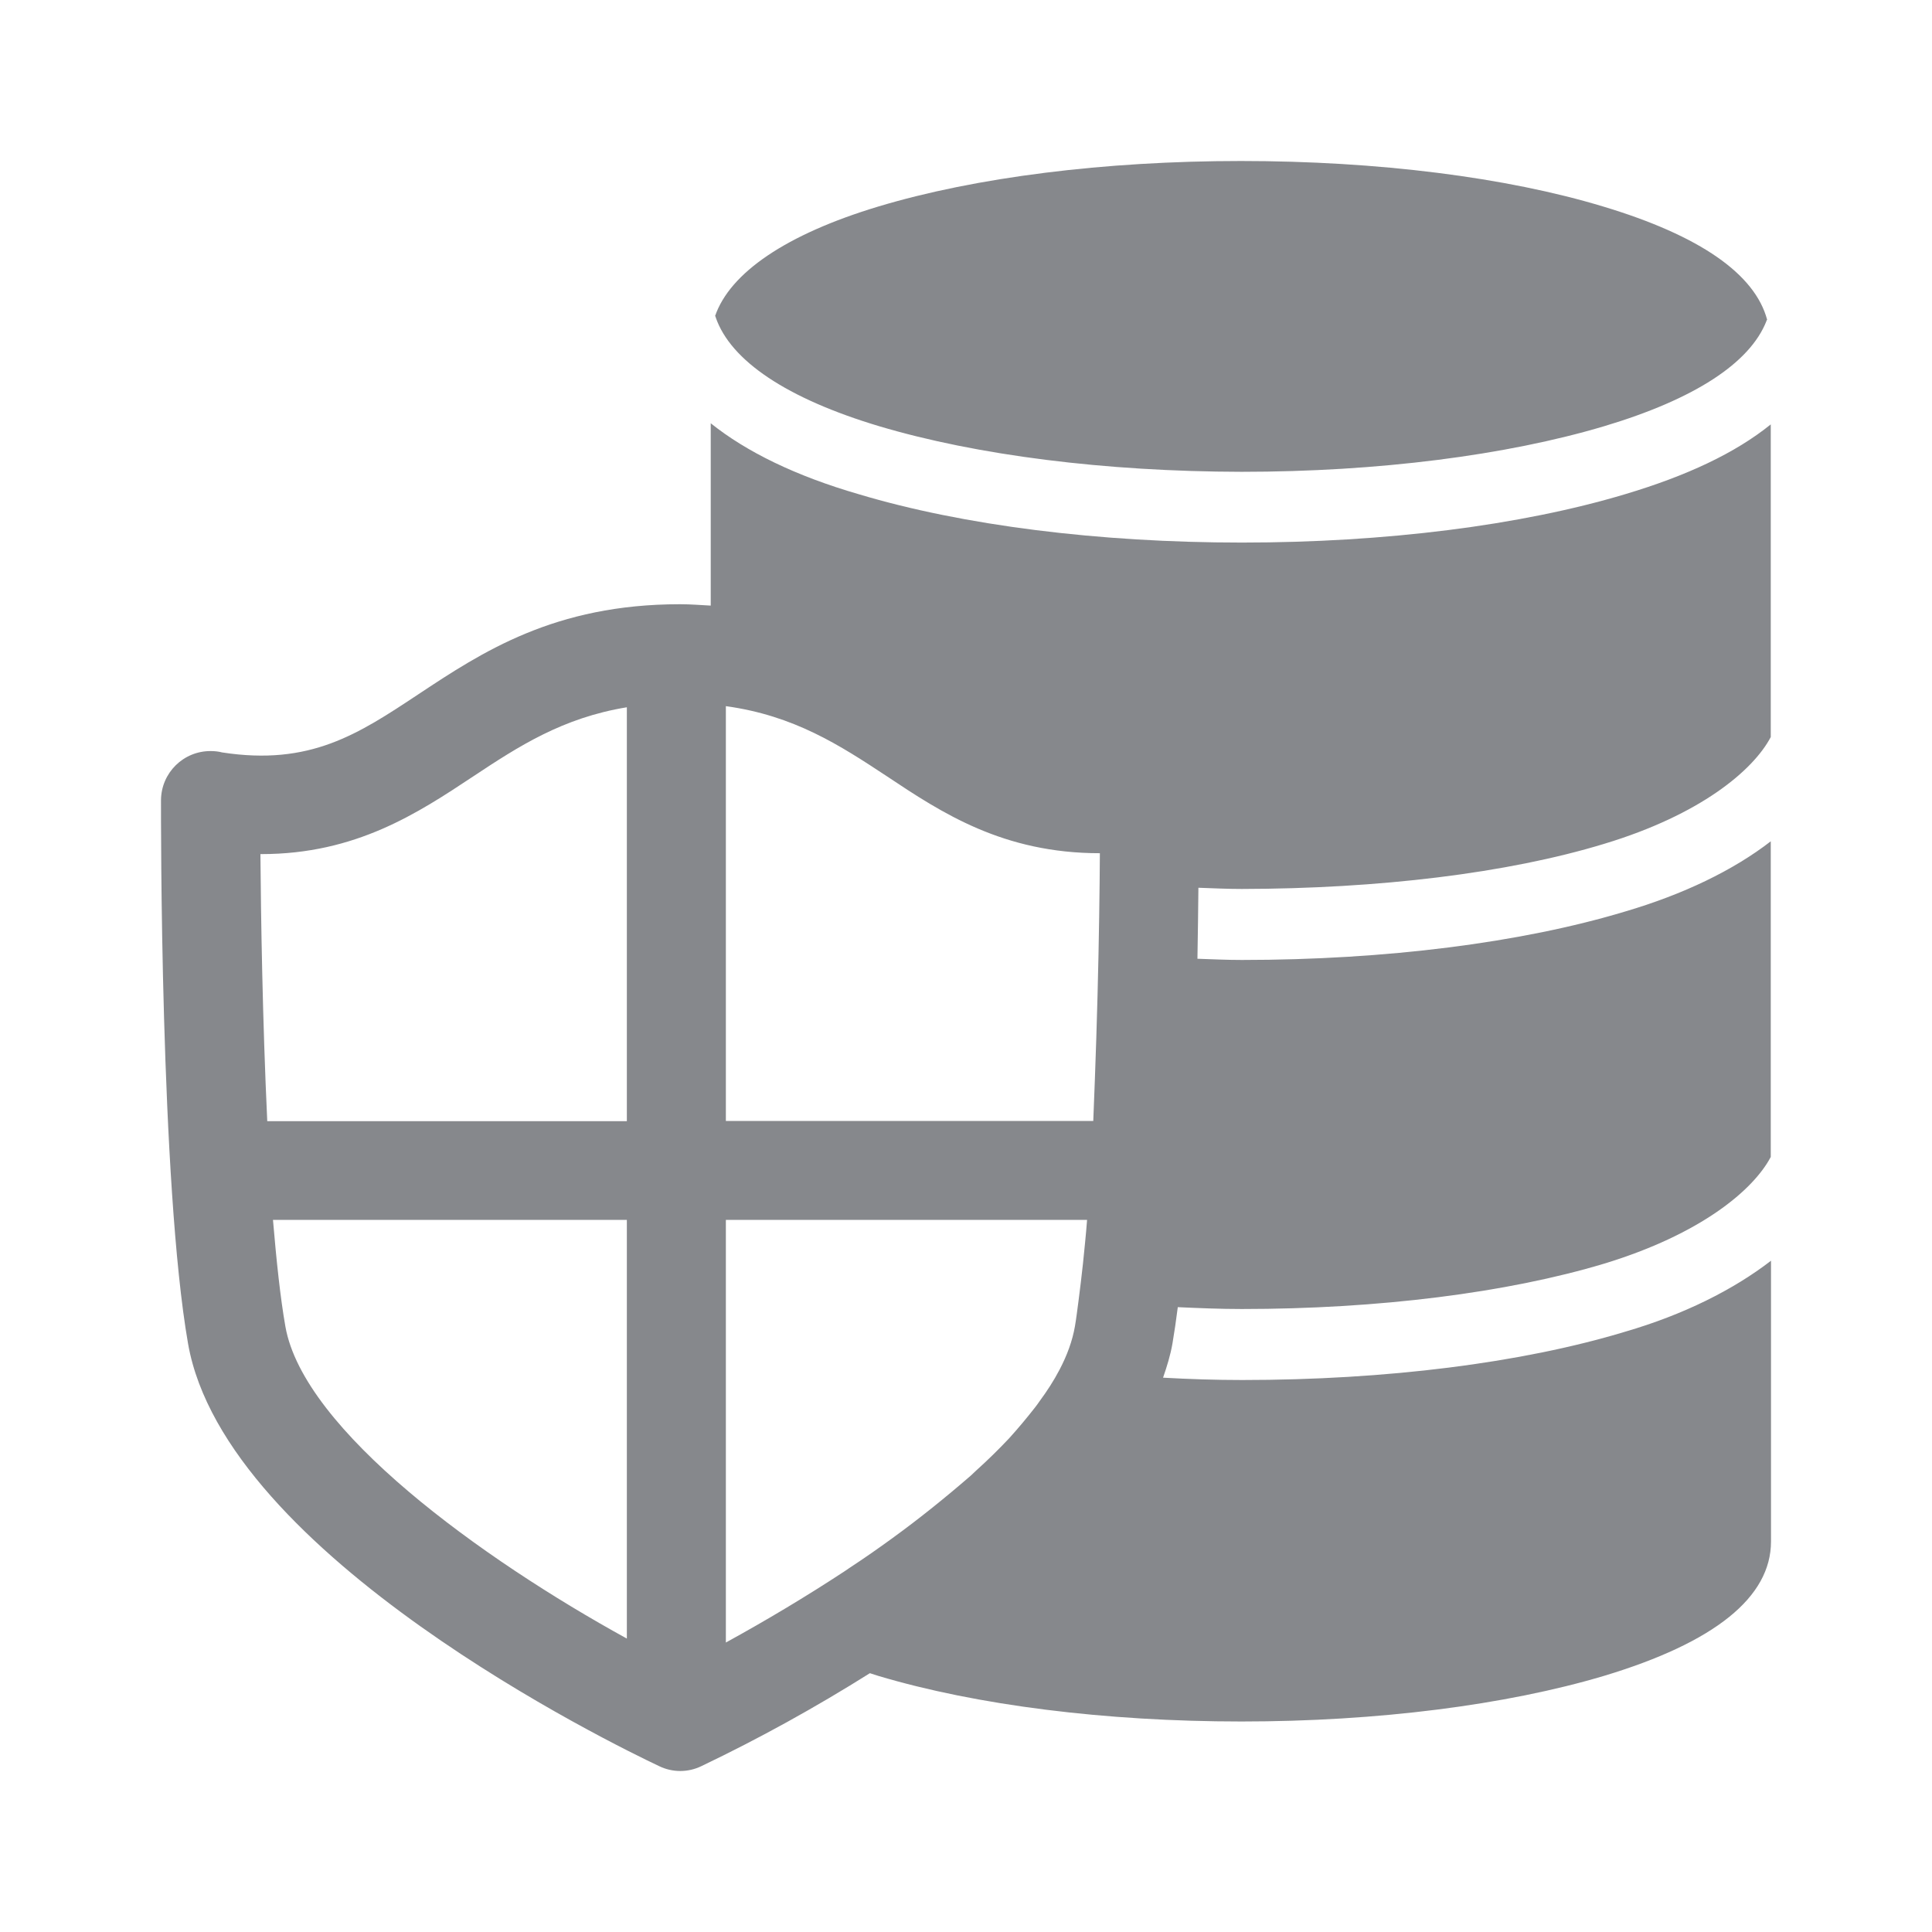<svg width="24" height="24" viewBox="0 0 24 24" fill="none" xmlns="http://www.w3.org/2000/svg">
<path fill-rule="evenodd" clip-rule="evenodd" d="M10.923 5.295C9.774 4.951 9.076 4.481 8.891 3.943C8.891 3.935 8.891 3.935 8.883 3.926C9.068 3.389 9.765 2.911 10.909 2.566C12.118 2.202 13.72 2 15.416 2C17.112 2 18.716 2.202 19.917 2.566C21.121 2.928 21.801 3.406 21.952 3.972C21.952 3.972 21.943 3.98 21.943 3.989C21.738 4.51 21.05 4.959 19.926 5.295C18.714 5.656 17.12 5.861 15.424 5.861C13.729 5.858 12.135 5.656 10.923 5.295ZM13.646 11.856C13.652 11.529 13.658 11.225 13.66 10.96L13.663 10.599C12.46 10.599 11.7 10.098 11.02 9.645C10.431 9.256 9.865 8.889 9.017 8.772V13.925H13.581C13.609 13.236 13.632 12.548 13.646 11.856ZM13.353 16.477C13.37 16.38 13.384 16.261 13.399 16.15C13.418 16.008 13.435 15.857 13.453 15.697C13.47 15.524 13.49 15.345 13.504 15.154H9.017V20.404C9.52 20.128 10.015 19.832 10.496 19.516L10.55 19.479C10.732 19.36 10.912 19.234 11.088 19.106C11.424 18.862 11.745 18.603 12.058 18.332L12.127 18.267C12.269 18.139 12.403 18.008 12.534 17.869C12.65 17.741 12.755 17.615 12.855 17.487C12.878 17.459 12.895 17.433 12.915 17.405C13.006 17.282 13.091 17.151 13.162 17.015C13.256 16.836 13.322 16.656 13.353 16.477ZM7.787 13.928V8.786C6.988 8.917 6.444 9.27 5.878 9.645C5.19 10.101 4.421 10.61 3.246 10.61H3.235C3.241 11.373 3.261 12.676 3.32 13.928H7.787ZM7.787 20.355V15.154H3.391C3.434 15.661 3.482 16.119 3.545 16.477C3.77 17.766 5.986 19.365 7.787 20.355ZM15.427 11.043C15.242 11.043 15.066 11.034 14.887 11.028C14.884 11.293 14.881 11.589 14.875 11.91C15.057 11.916 15.239 11.925 15.427 11.925C17.214 11.925 18.901 11.711 20.185 11.324C20.91 11.111 21.531 10.812 21.997 10.451V14.372C21.778 14.787 21.124 15.333 19.929 15.697C18.725 16.059 17.126 16.261 15.427 16.261C15.157 16.261 14.892 16.25 14.631 16.238C14.611 16.398 14.588 16.551 14.565 16.688C14.54 16.833 14.497 16.972 14.448 17.114C14.77 17.132 15.097 17.143 15.43 17.143C17.217 17.143 18.904 16.932 20.188 16.543C20.913 16.332 21.533 16.022 22 15.661V19.149C22 19.84 21.303 20.404 19.923 20.819C18.711 21.18 17.112 21.385 15.422 21.385C13.731 21.385 12.132 21.183 10.912 20.819L10.806 20.785C10.132 21.209 9.432 21.596 8.712 21.94C8.547 22.02 8.354 22.02 8.189 21.94C7.634 21.678 2.797 19.328 2.336 16.691C1.989 14.702 2 10.132 2 9.939C2.003 9.6 2.279 9.327 2.62 9.33C2.666 9.33 2.714 9.335 2.76 9.347C3.852 9.515 4.447 9.122 5.198 8.624C5.989 8.1 6.888 7.506 8.445 7.506H8.45C8.584 7.506 8.707 7.517 8.829 7.523V5.258C9.27 5.611 9.882 5.912 10.67 6.14C11.962 6.527 13.649 6.74 15.427 6.74C17.206 6.74 18.893 6.527 20.185 6.14C20.956 5.91 21.556 5.628 21.997 5.272V9.156C21.778 9.571 21.124 10.121 19.929 10.482C18.725 10.849 17.123 11.04 15.427 11.043Z" fill="#86888C"/>
</svg>
